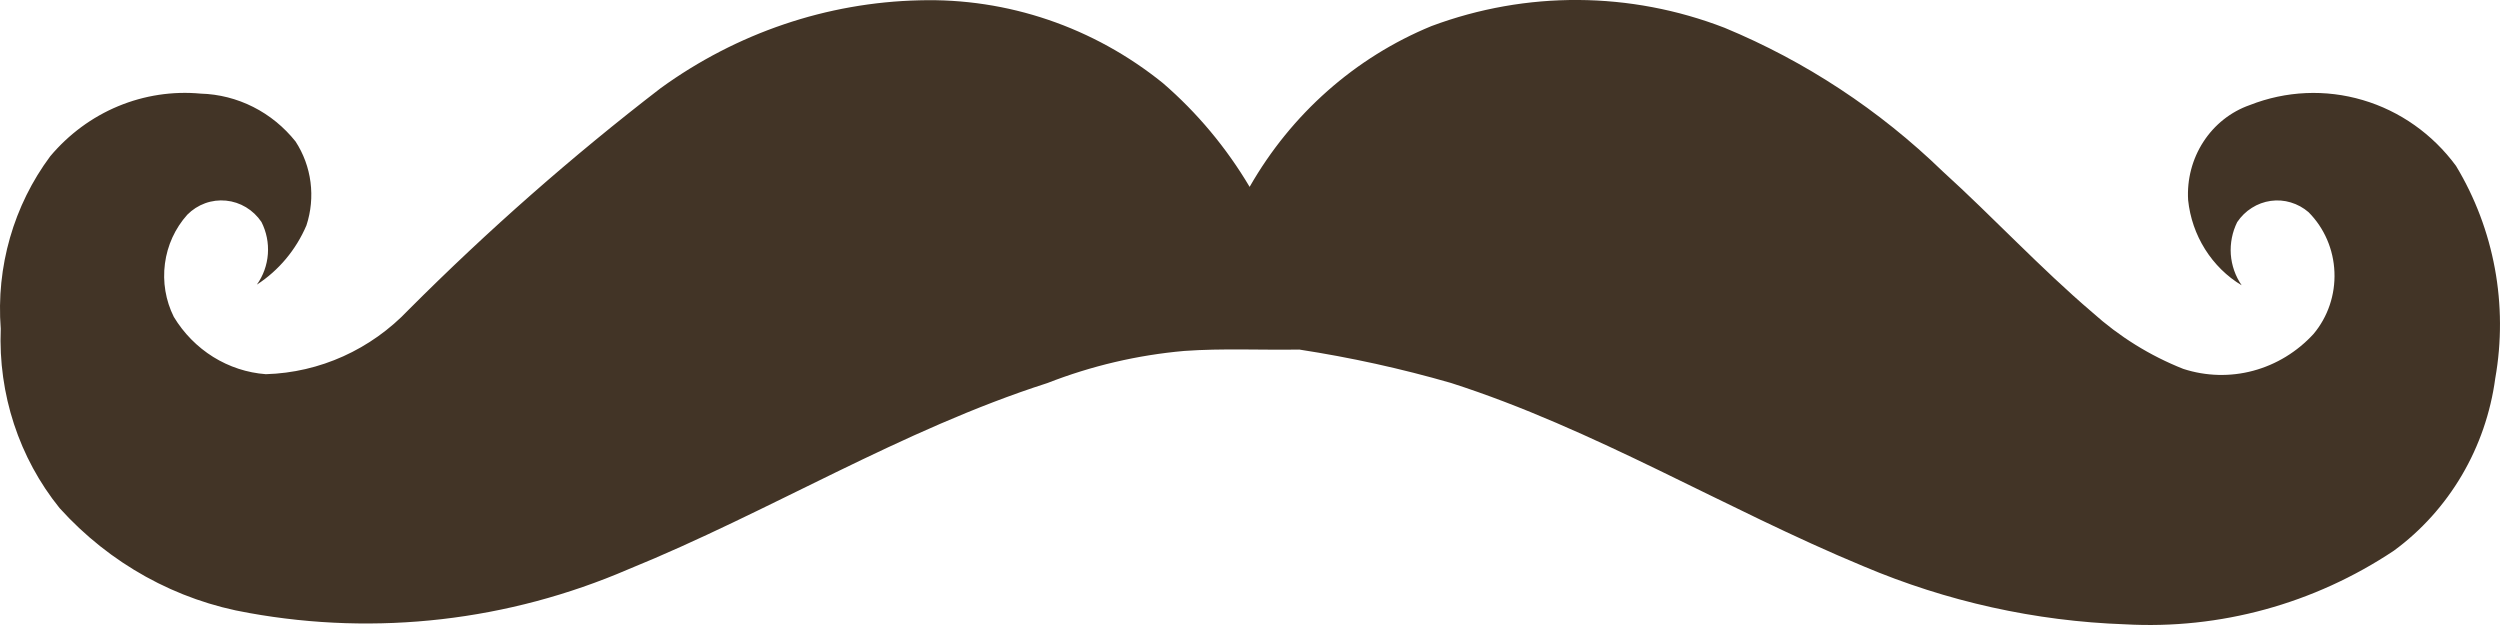 <svg
  width="40"
  height="10"
  viewBox="0 0 40 10"
  fill="transparent"
  xmlns="http://www.w3.org/2000/svg">
  <path
    fill="#423426"
    d="M14.713 0.005C16.121 -0.034 17.498 0.434 18.607 1.33C19.154 1.802 19.622 2.363 19.994 2.99C20.66 1.823 21.684 0.918 22.904 0.417C24.421 -0.149 26.084 -0.139 27.594 0.445C28.885 0.98 30.067 1.758 31.081 2.74C31.892 3.476 32.642 4.286 33.477 4.998C33.907 5.385 34.399 5.691 34.932 5.902C35.295 6.02 35.683 6.031 36.051 5.932C36.42 5.833 36.754 5.629 37.016 5.344C37.246 5.07 37.366 4.716 37.351 4.353C37.337 3.991 37.189 3.648 36.937 3.395C36.854 3.323 36.757 3.27 36.653 3.239C36.549 3.207 36.44 3.199 36.332 3.214C36.225 3.229 36.121 3.267 36.029 3.326C35.936 3.384 35.857 3.462 35.795 3.554C35.716 3.713 35.681 3.892 35.693 4.07C35.706 4.248 35.766 4.419 35.867 4.565C35.63 4.423 35.43 4.225 35.281 3.988C35.132 3.751 35.039 3.482 35.01 3.201C34.99 2.871 35.076 2.543 35.254 2.269C35.432 1.994 35.693 1.787 35.997 1.681C36.575 1.453 37.209 1.425 37.804 1.601C38.399 1.776 38.922 2.146 39.296 2.654C39.908 3.668 40.132 4.879 39.924 6.054C39.85 6.603 39.668 7.131 39.389 7.605C39.11 8.079 38.74 8.49 38.302 8.811C37.024 9.662 35.519 10.074 34.001 9.989C32.564 9.939 31.147 9.624 29.817 9.061C27.593 8.139 25.512 6.864 23.215 6.127C22.418 5.897 21.608 5.719 20.789 5.593C20.175 5.603 19.56 5.571 18.948 5.615C18.198 5.681 17.462 5.854 16.758 6.129C14.423 6.878 12.311 8.191 10.05 9.11C8.135 9.935 6.03 10.177 3.986 9.808C2.823 9.609 1.756 9.019 0.953 8.129C0.305 7.326 -0.03 6.304 0.012 5.26C-0.064 4.27 0.218 3.287 0.804 2.5C1.1 2.148 1.472 1.873 1.891 1.699C2.31 1.525 2.763 1.456 3.212 1.498C3.503 1.506 3.79 1.579 4.051 1.711C4.313 1.843 4.544 2.032 4.729 2.264C4.856 2.459 4.938 2.681 4.968 2.914C4.998 3.147 4.976 3.383 4.903 3.606C4.736 3.997 4.46 4.327 4.11 4.554C4.212 4.411 4.273 4.241 4.286 4.064C4.299 3.886 4.263 3.709 4.183 3.551C4.118 3.455 4.034 3.375 3.936 3.316C3.838 3.257 3.729 3.221 3.616 3.21C3.503 3.199 3.389 3.213 3.282 3.252C3.175 3.291 3.078 3.353 2.997 3.435C2.802 3.652 2.677 3.925 2.639 4.217C2.6 4.51 2.65 4.808 2.781 5.07C2.939 5.332 3.155 5.551 3.411 5.711C3.667 5.87 3.956 5.965 4.254 5.987C5.116 5.962 5.935 5.592 6.538 4.956C7.807 3.685 9.155 2.499 10.574 1.408C11.789 0.528 13.229 0.039 14.713 0.005Z"
  />
</svg>

